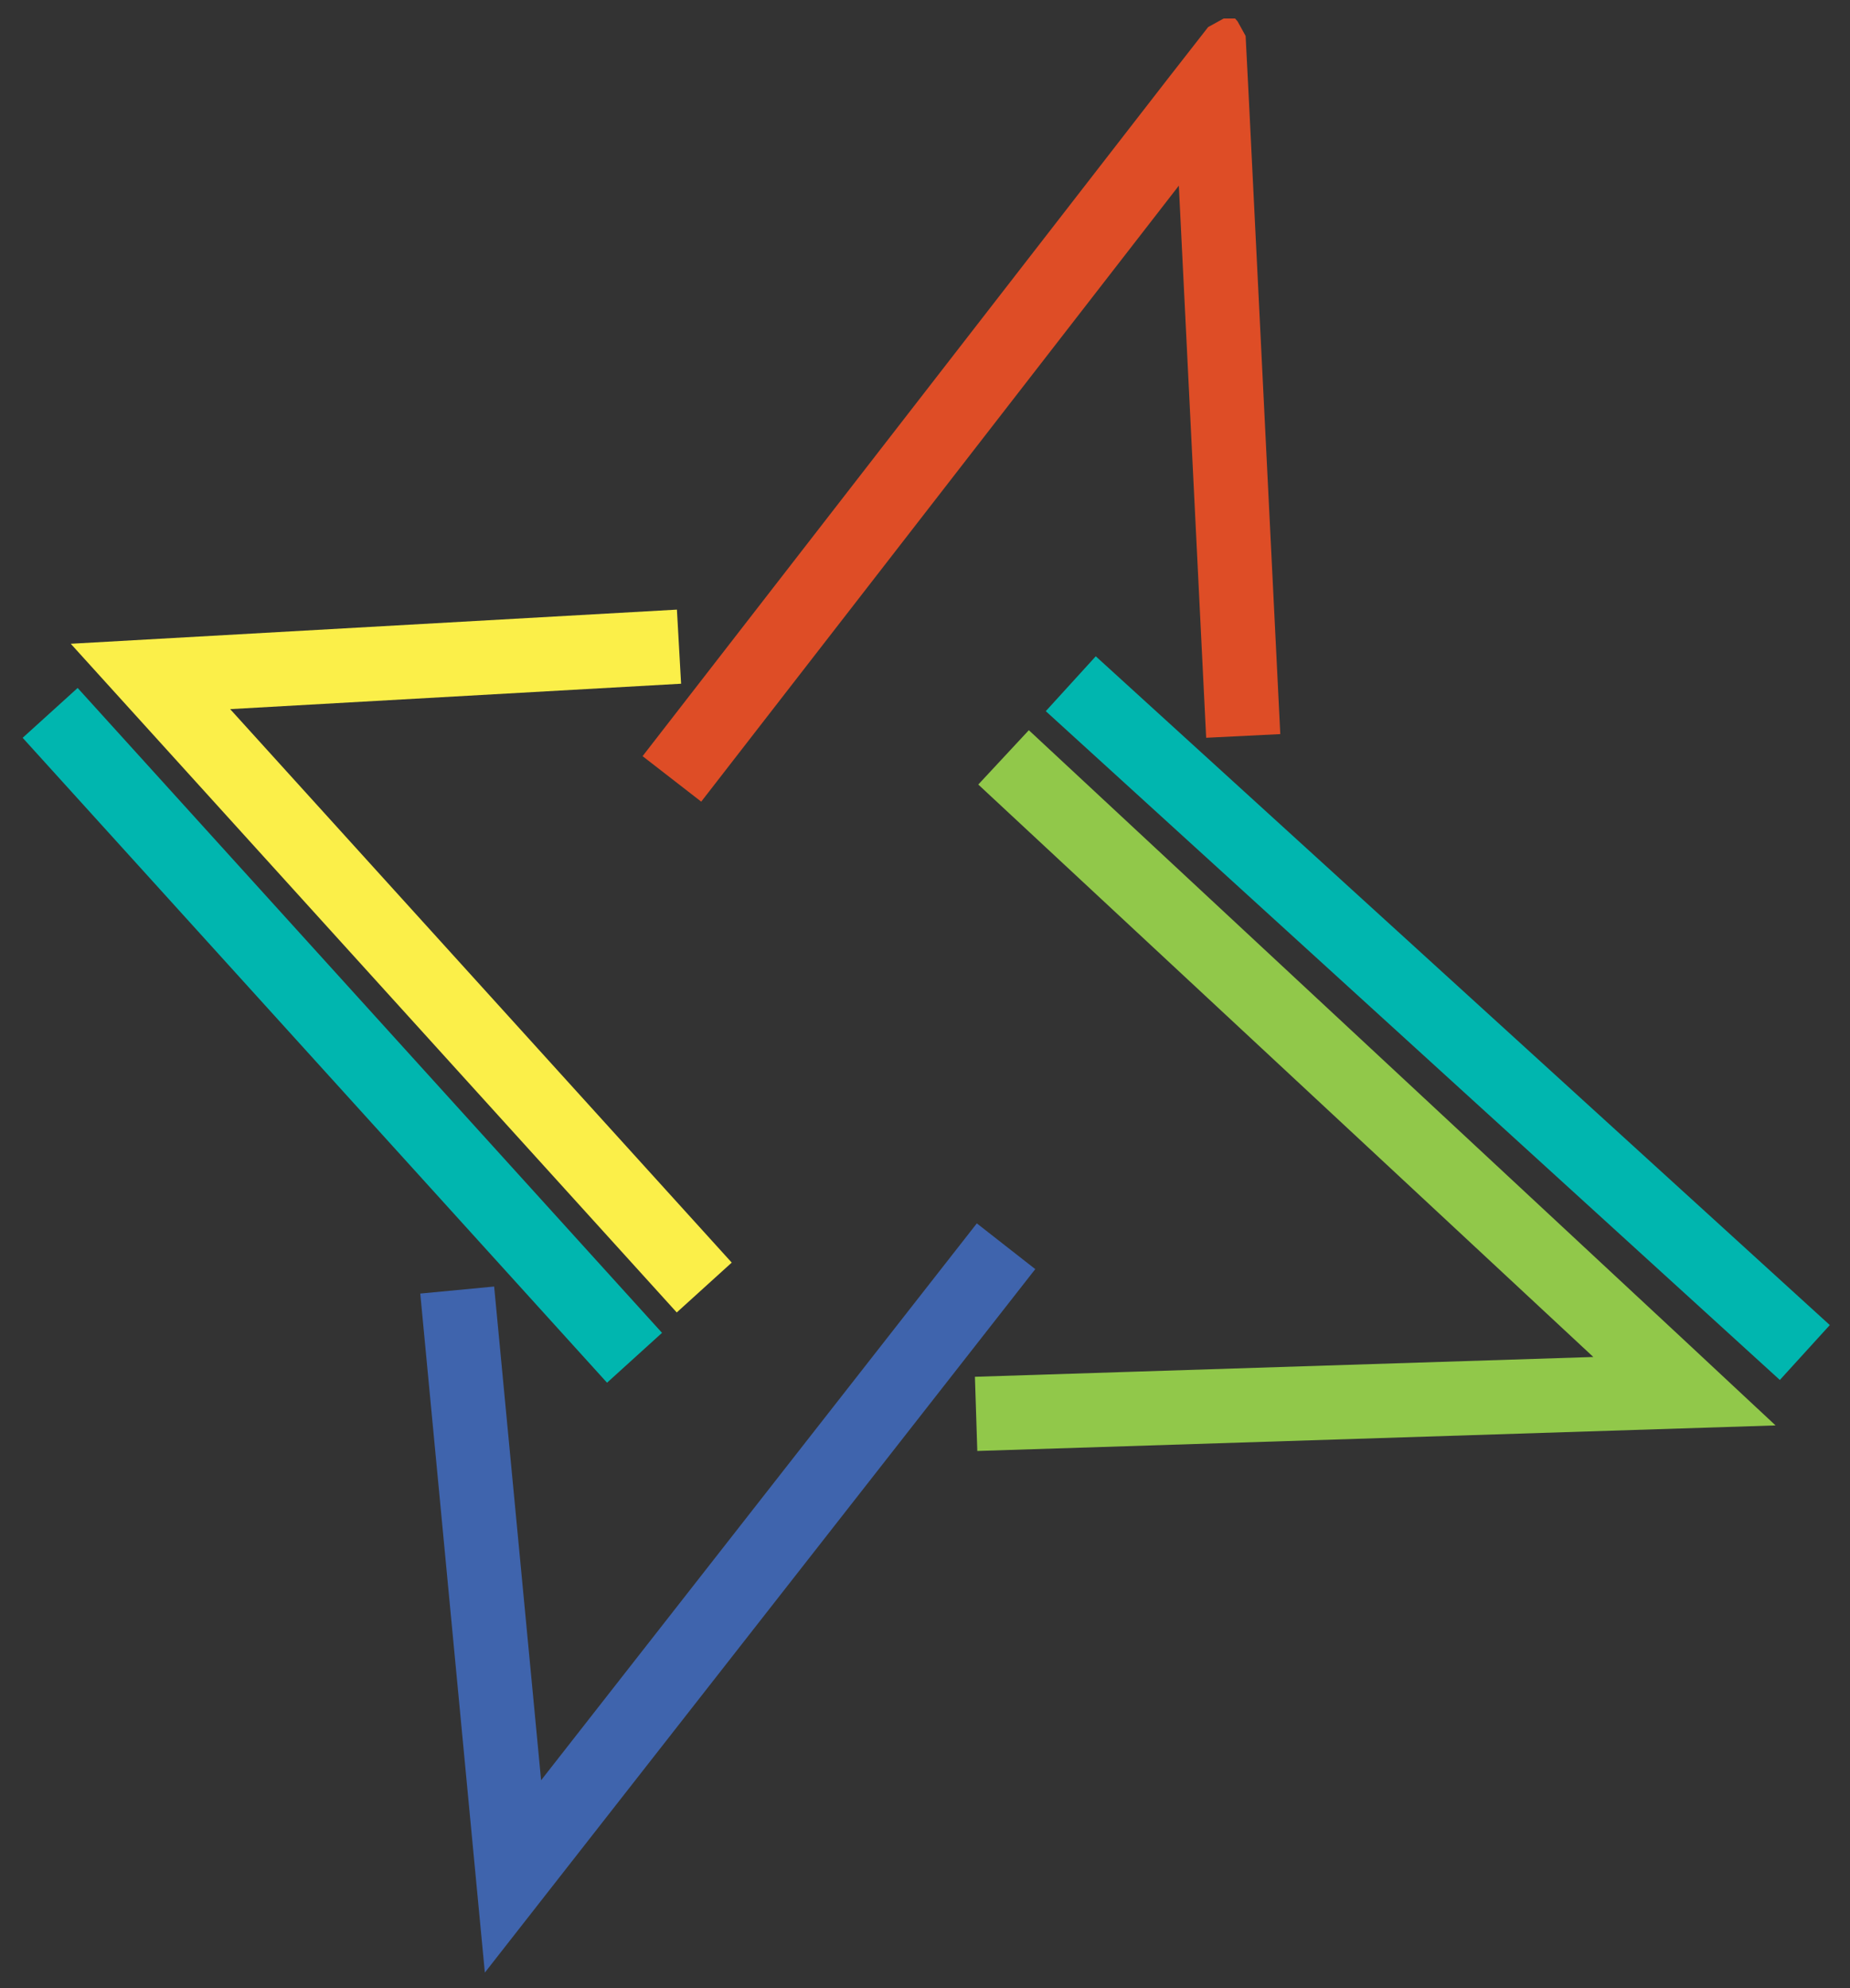 <?xml version="1.0" encoding="UTF-8" standalone="no"?>
<!-- Generator: Adobe Illustrator 15.0.0, SVG Export Plug-In . SVG Version: 6.00 Build 0)  -->

<svg
   xmlns:dc="http://purl.org/dc/elements/1.1/"
   xmlns:cc="http://creativecommons.org/ns#"
   xmlns:rdf="http://www.w3.org/1999/02/22-rdf-syntax-ns#"
   xmlns:svg="http://www.w3.org/2000/svg"
   xmlns="http://www.w3.org/2000/svg"
   xmlns:xlink="http://www.w3.org/1999/xlink"
   xmlns:sodipodi="http://sodipodi.sourceforge.net/DTD/sodipodi-0.dtd"
   xmlns:inkscape="http://www.inkscape.org/namespaces/inkscape"
   version="1.1"
   id="Layer_1"
   x="0px"
   y="0px"
   width="349px"
   height="375px"
   viewBox="0 0 349 375"
   enable-background="new 0 0 349 375"
   xml:space="preserve"
   inkscape:version="0.48.4 r9939"
   sodipodi:docname="star.svg"><rect x="0" y="0" width="349" height="375" fill="#333333" stroke="none"/><defs
   id="defs3116" /><sodipodi:namedview
   pagecolor="#ffffff"
   bordercolor="#666666"
   borderopacity="1"
   objecttolerance="10"
   gridtolerance="10"
   guidetolerance="10"
   inkscape:pageopacity="0"
   inkscape:pageshadow="2"
   inkscape:window-width="1680"
   inkscape:window-height="1028"
   id="namedview3114"
   showgrid="false"
   inkscape:zoom="1.7800235"
   inkscape:cx="183.48683"
   inkscape:cy="152.2856"
   inkscape:window-x="-8"
   inkscape:window-y="-8"
   inkscape:window-maximized="1"
   inkscape:current-layer="g3084" />
<g
   id="g3082">
	<g
   id="g3084">
		<g
   id="g3086">
			<g
   id="g3088">
				<defs
   id="defs3090">
					<polygon
   id="SVGID_1_"
   points="225.85,0.486 -197.357,233.93 -201.274,237.335 -201.274,239.282 188.441,945.748 191.267,949        620.718,712.117 228.466,1.027 227.996,0.486      " />
				</defs>
				<clipPath
   id="SVGID_2_">
					<use
   xlink:href="#SVGID_1_"
   overflow="visible"
   id="use3094" />
				</clipPath>
				<polyline
   clip-path="url(#SVGID_2_)"
   fill="none"
   stroke="#FBEF49"
   stroke-width="14"
   stroke-miterlimit="10"
   points="      128.093,121.971 28.383,127.588 132.853,242.846     "
   id="polyline3096" />
			</g>
			<polyline
   fill="none"
   stroke="#F89725"
   stroke-width="14"
   stroke-miterlimit="10"
   points="86.251,243.322 96.772,353.92      189.789,235.061    "
   id="polyline3098"
   style="stroke:#3f64ad;stroke-opacity:1" />
			<g
   id="g3100">
				<defs
   id="defs3102">
					<polygon
   id="SVGID_3_"
   points="230.85,3.486 -192.357,236.93 -196.274,240.335 -196.274,242.282 193.441,948.748 196.267,952        625.718,715.117 233.466,4.027 232.996,3.486      " />
				</defs>
				<clipPath
   id="SVGID_4_">
					<use
   xlink:href="#SVGID_3_"
   overflow="visible"
   id="use3106" />
				</clipPath>
				<polyline
   clip-path="url(#SVGID_4_)"
   fill="none"
   stroke="#DE4D26"
   stroke-width="14"
   stroke-miterlimit="10"
   points="      234.533,138.809 228.586,18.694 228.438,15.813 225.854,19.123 126.753,146.913     "
   id="polyline3108" />
			</g>
			<path
   fill="none"
   stroke="#00B6AF"
   stroke-width="14"
   stroke-miterlimit="10"
   d="M340.479,255.105l-4.204-3.827L202,128.961      M9.46,134.461l110.243,121.635"
   id="path3110" />
			<polyline
   fill="none"
   stroke="#91C84A"
   stroke-width="14"
   stroke-miterlimit="10"
   points="184.143,266.678 317.779,262.401      313.869,258.752 189.32,142.851    "
   id="polyline3112" />
		</g>
	</g>
</g>
</svg>